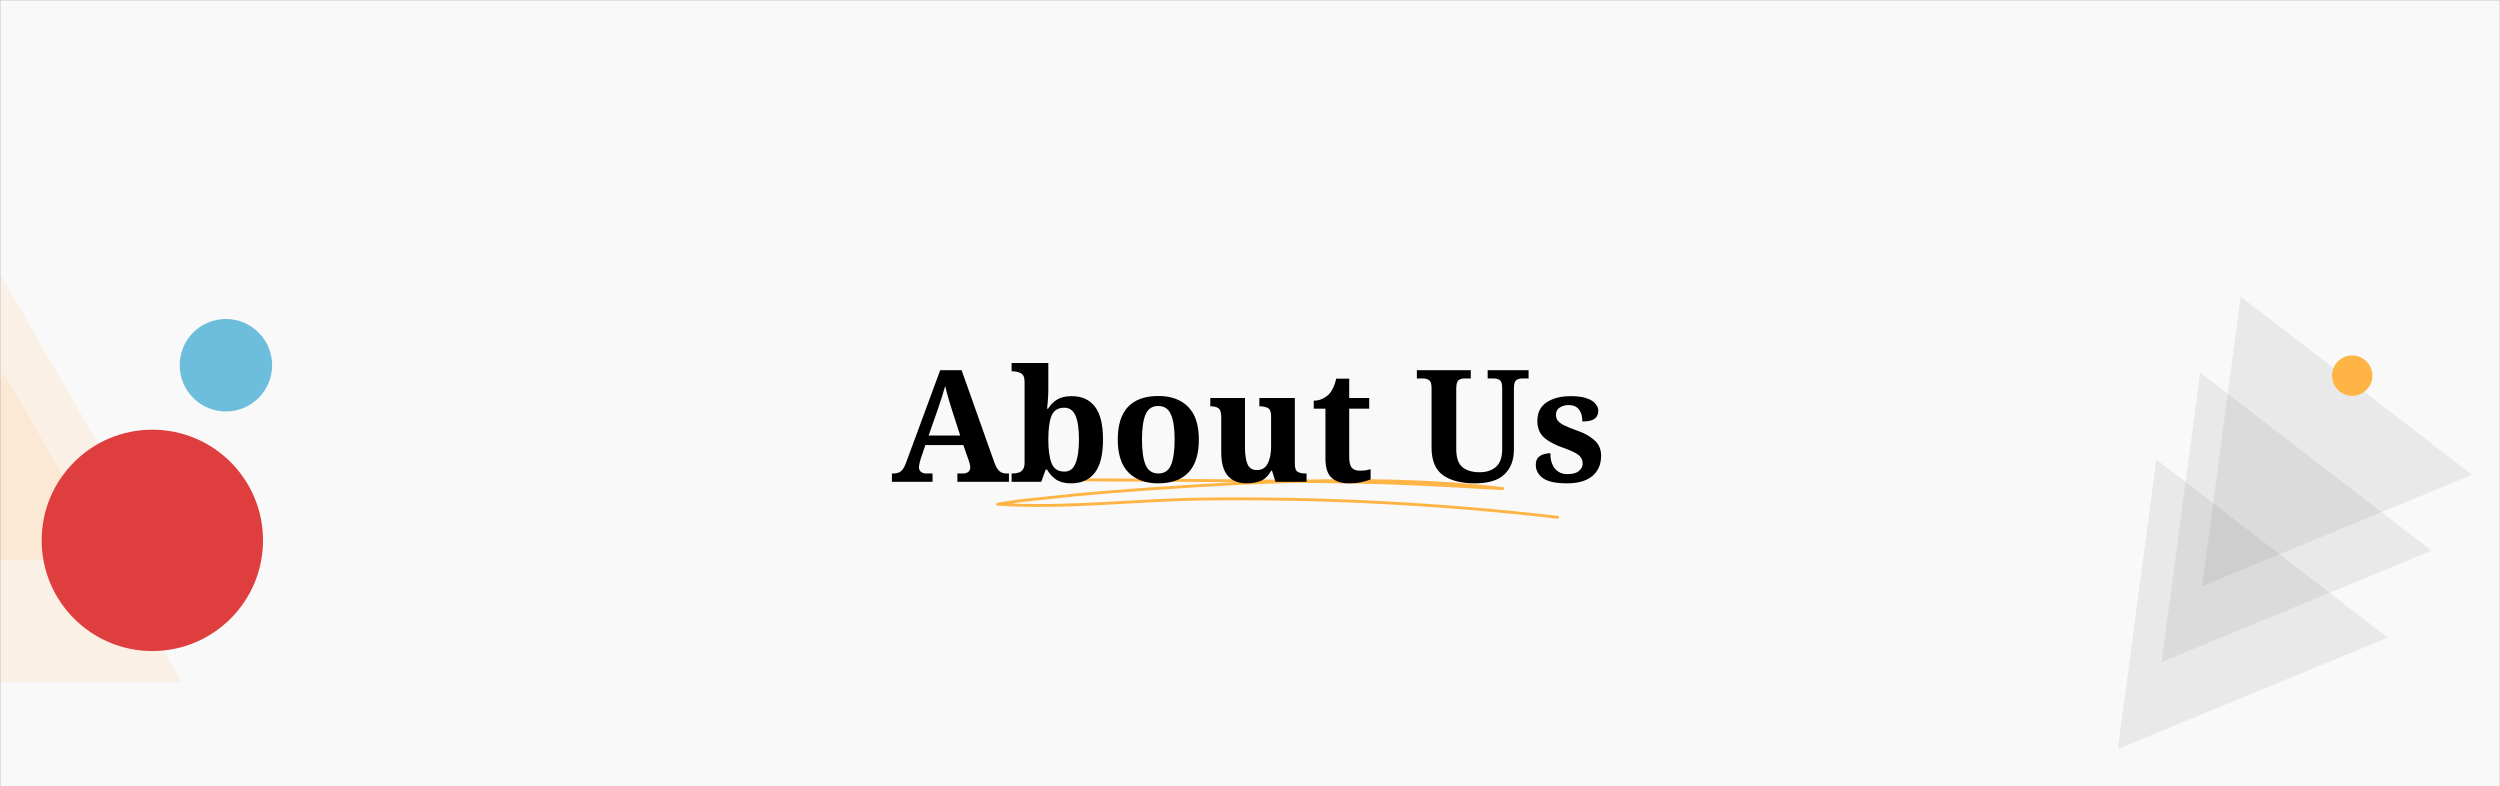 <svg width="1920" height="604" viewBox="0 0 1920 604" fill="none" xmlns="http://www.w3.org/2000/svg">
<rect x="0" y="0" width="1920" height="604" fill="#333333" stroke="none"/>
<mask id="mask0_449_1723" style="mask-type:alpha" maskUnits="userSpaceOnUse" x="0" y="0" width="1920" height="604">
<rect width="1920" height="604" fill="#FFFAFA"/>
</mask>
<g mask="url(#mask0_449_1723)">
<rect width="1920" height="604" fill="#F9F9F9"/>
<path d="M3 287L139.832 524H-133.832L3 287Z" fill="#FFA85A" fill-opacity="0.12"/>
<path d="M-10 193L126.832 430H-146.832L-10 193Z" fill="#FFA85A" fill-opacity="0.12"/>
<path d="M1898.53 364.607L1691.26 450.116L1720.84 227.856L1898.53 364.607Z" fill="#747474" fill-opacity="0.12"/>
<path d="M1867.44 422.928L1660.16 508.437L1689.75 286.178L1867.44 422.928Z" fill="#747474" fill-opacity="0.12"/>
<path d="M1833.81 489.679L1626.53 575.188L1656.12 352.929L1833.81 489.679Z" fill="#747474" fill-opacity="0.12"/>
<path d="M1822 288.5C1822 297.06 1815.06 304 1806.5 304C1797.94 304 1791 297.06 1791 288.5C1791 279.94 1797.94 273 1806.5 273C1815.06 273 1822 279.94 1822 288.5Z" fill="#FFB546"/>
<path d="M202 415C202 461.944 163.944 500 117 500C70.056 500 32 461.944 32 415C32 368.056 70.056 330 117 330C163.944 330 202 368.056 202 415Z" fill="#DF3E3F"/>
<path d="M209 280.491C209 300.102 193.106 316 173.5 316C153.894 316 138 300.102 138 280.491C138 260.88 153.894 244.982 173.5 244.982C193.106 244.982 209 260.88 209 280.491Z" fill="#6CBEDC"/>
<path fill-rule="evenodd" clip-rule="evenodd" d="M948.683 370.33C928.365 371.349 908.285 372.601 888.704 373.971C860.984 375.908 833.275 377.912 805.734 381.085C797.064 382.087 788.26 382.722 779.645 383.974C774.237 384.759 767.066 385.878 766.125 386.112C765.632 386.246 765.418 386.446 765.348 386.513C764.86 386.981 764.949 387.431 765.225 387.782C765.335 387.932 765.615 388.3 766.391 388.35C818.309 391.774 871.397 385.093 923.377 384.392C1013.52 383.19 1106.4 387.966 1195.82 398.387C1196.6 398.47 1197.36 398.053 1197.47 397.435C1197.6 396.834 1197.04 396.249 1196.26 396.166C1106.68 385.728 1013.65 380.935 923.334 382.154C874.89 382.805 825.491 388.667 776.98 386.663C778.094 386.496 779.187 386.329 780.185 386.179C788.765 384.926 797.533 384.308 806.167 383.306C833.651 380.133 861.303 378.129 888.986 376.209C923.334 373.804 959.179 371.733 995.305 370.764C1008.23 370.915 1021.11 371.065 1033.99 371.249C1061.86 371.65 1089.85 372.819 1117.65 374.388C1126.02 374.873 1134.39 375.374 1142.76 375.808C1145.54 375.958 1152.69 376.392 1153.69 376.359C1154.93 376.326 1155.16 375.524 1155.19 375.39C1155.25 375.09 1155.21 374.672 1154.6 374.322C1154.54 374.271 1154.15 374.104 1153.28 374.004C1102.73 368.092 1048.76 367.107 995.349 368.527C939.012 367.909 882.458 367.641 826.265 367.357C825.46 367.357 824.803 367.859 824.797 368.476C824.792 369.094 825.441 369.595 826.245 369.612C866.934 369.813 907.83 370.013 948.683 370.33Z" fill="#FFB546"/>
<path d="M685 370V363.64H686.44C688.6 363.64 690.4 363.08 691.84 361.96C693.36 360.84 694.76 358.48 696.04 354.88L722.08 284.32H738.52L763.6 355C764.8 358.36 766.12 360.64 767.56 361.84C769.08 363.04 770.8 363.64 772.72 363.64H774.88V370H735.28V363.64H739.96C741.16 363.64 742.32 363.28 743.44 362.56C744.56 361.84 745.12 360.64 745.12 358.96C745.12 358 745 357.08 744.76 356.2C744.52 355.24 744.28 354.44 744.04 353.8L739.84 341.8H710.68L707.2 352.12C706.88 353.08 706.56 354.24 706.24 355.6C705.92 356.88 705.76 358 705.76 358.96C705.76 360.48 706.32 361.64 707.44 362.44C708.56 363.24 709.8 363.64 711.16 363.64H716.2V370H685ZM713.2 334.48H737.44L731.08 314.8C730.28 312.08 729.36 309.04 728.32 305.68C727.36 302.32 726.56 299.24 725.92 296.44C725.2 299 724.32 301.92 723.28 305.2C722.24 308.4 721.24 311.4 720.28 314.2L713.2 334.48ZM822.511 371.2C817.871 371.2 814.071 370.24 811.111 368.32C808.231 366.32 805.911 363.76 804.151 360.64H803.071L799.711 370H776.911V363.64H777.751C779.271 363.64 780.711 363.44 782.071 363.04C783.511 362.64 784.671 361.84 785.551 360.64C786.431 359.44 786.871 357.64 786.871 355.24V293.2C786.871 289.76 785.911 287.56 783.991 286.6C782.151 285.64 779.951 285.16 777.391 285.16H776.911V278.8H805.111V299.32C805.111 300.52 805.071 302.04 804.991 303.88C804.911 305.64 804.791 307.44 804.631 309.28C804.471 311.12 804.311 312.64 804.151 313.84H804.991C806.751 310.88 809.031 308.56 811.831 306.88C814.711 305.12 818.431 304.24 822.991 304.24C830.831 304.24 836.791 306.92 840.871 312.28C845.031 317.56 847.111 326 847.111 337.6C847.111 349.2 844.991 357.72 840.751 363.16C836.591 368.52 830.511 371.2 822.511 371.2ZM817.471 362.2C821.471 362.2 824.311 360.08 825.991 355.84C827.751 351.6 828.631 345.48 828.631 337.48C828.631 329.32 827.751 323.24 825.991 319.24C824.231 315.16 821.351 313.12 817.351 313.12C812.631 313.12 809.391 315.12 807.631 319.12C805.951 323.12 805.111 329.28 805.111 337.6C805.111 345.52 805.951 351.6 807.631 355.84C809.391 360.08 812.671 362.2 817.471 362.2ZM889.401 371.2C879.801 371.2 872.241 368.44 866.721 362.92C861.201 357.32 858.441 348.88 858.441 337.6C858.441 326.32 861.081 317.92 866.361 312.4C871.641 306.88 879.441 304.12 889.761 304.12C899.361 304.12 906.921 306.88 912.441 312.4C917.961 317.92 920.721 326.32 920.721 337.6C920.721 348.88 918.041 357.32 912.681 362.92C907.401 368.44 899.641 371.2 889.401 371.2ZM889.641 363.64C894.281 363.64 897.521 361.44 899.361 357.04C901.201 352.56 902.121 346.08 902.121 337.6C902.121 329.04 901.161 322.6 899.241 318.28C897.401 313.96 894.161 311.8 889.521 311.8C884.881 311.8 881.641 313.96 879.801 318.28C877.961 322.6 877.041 329.04 877.041 337.6C877.041 346.08 877.961 352.56 879.801 357.04C881.721 361.44 885.001 363.64 889.641 363.64ZM957.355 371.2C951.115 371.2 946.315 369.28 942.955 365.44C939.595 361.52 937.915 355.52 937.915 347.44V320.56C937.915 317.04 937.275 314.76 935.995 313.72C934.715 312.6 932.635 312.04 929.755 312.04H929.515V305.68H956.155V344.08C956.155 349.2 956.795 353.32 958.075 356.44C959.355 359.48 961.755 361 965.275 361C969.115 361 971.875 359.36 973.555 356.08C975.315 352.8 976.195 348.36 976.195 342.76V319.72C976.195 316.2 975.315 314.04 973.555 313.24C971.875 312.44 969.875 312.04 967.555 312.04H967.195V305.68H994.435V356.08C994.435 359.52 995.195 361.64 996.715 362.44C998.235 363.24 1000.15 363.64 1002.47 363.64H1003.43V370H979.555L976.915 361.48H976.315C973.915 365.64 971.075 368.32 967.795 369.52C964.595 370.64 961.115 371.2 957.355 371.2ZM1035.59 371.2C1030.23 371.2 1025.95 369.8 1022.75 367C1019.55 364.2 1017.95 359.28 1017.95 352.24V313.84H1008.95V307.72C1011.51 307.72 1013.79 307.2 1015.79 306.16C1017.87 305.12 1019.51 303.96 1020.71 302.68C1023.19 300.04 1025.03 296.08 1026.23 290.8H1036.19V305.68H1051.55V313.84H1036.19V351.04C1036.19 354.64 1036.79 357.28 1037.99 358.96C1039.27 360.64 1041.31 361.48 1044.11 361.48C1045.71 361.48 1047.19 361.4 1048.55 361.24C1049.99 361 1051.35 360.72 1052.63 360.4V368.2C1051.35 368.76 1049.23 369.4 1046.27 370.12C1043.39 370.84 1039.83 371.2 1035.59 371.2ZM1132.68 371.2C1122.28 371.2 1114.12 369.12 1108.2 364.96C1102.36 360.72 1099.44 353.68 1099.44 343.84V298C1099.44 294.8 1098.8 292.8 1097.52 292C1096.32 291.12 1094.92 290.68 1093.32 290.68H1088.16V284.32H1129.56V290.68H1124.52C1122.84 290.68 1121.4 291.12 1120.2 292C1119 292.88 1118.4 295.04 1118.4 298.48V344.8C1118.4 351.52 1120 356.2 1123.2 358.84C1126.48 361.4 1130.84 362.68 1136.28 362.68C1141.64 362.68 1145.88 361.28 1149 358.48C1152.12 355.6 1153.68 351.12 1153.68 345.04V298C1153.68 294.8 1153.08 292.8 1151.88 292C1150.68 291.12 1149.24 290.68 1147.56 290.68H1142.52V284.32H1173.96V290.68H1168.8C1167.12 290.68 1165.68 291.12 1164.48 292C1163.28 292.88 1162.68 295.04 1162.68 298.48V345.28C1162.68 353.28 1160.28 359.6 1155.48 364.24C1150.76 368.88 1143.16 371.2 1132.68 371.2ZM1203.61 371.2C1194.89 371.2 1188.69 369.88 1185.01 367.24C1181.33 364.52 1179.49 361.16 1179.49 357.16C1179.49 354.52 1180.13 352.56 1181.41 351.28C1182.69 350 1184.21 349.16 1185.97 348.76C1187.73 348.28 1189.29 348.04 1190.65 348.04C1190.65 353 1191.81 356.92 1194.13 359.8C1196.53 362.68 1199.69 364.12 1203.61 364.12C1207.77 364.12 1210.77 363.32 1212.61 361.72C1214.53 360.12 1215.49 358.2 1215.49 355.96C1215.49 353.32 1214.45 351.16 1212.37 349.48C1210.29 347.8 1206.41 345.96 1200.73 343.96C1194.25 341.72 1189.29 339.08 1185.85 336.04C1182.41 332.92 1180.69 328.68 1180.69 323.32C1180.69 316.92 1183.05 312.16 1187.77 309.04C1192.49 305.84 1198.73 304.24 1206.49 304.24C1211.53 304.24 1215.57 304.8 1218.61 305.92C1221.73 306.96 1223.97 308.36 1225.33 310.12C1226.77 311.8 1227.49 313.56 1227.49 315.4C1227.49 318.12 1226.53 320.2 1224.61 321.64C1222.77 323 1219.65 323.68 1215.25 323.68C1215.25 319.68 1214.37 316.6 1212.61 314.44C1210.85 312.2 1208.21 311.08 1204.69 311.08C1202.13 311.08 1199.85 311.72 1197.85 313C1195.93 314.2 1194.97 316.04 1194.97 318.52C1194.97 320.2 1195.41 321.68 1196.29 322.96C1197.25 324.24 1198.93 325.48 1201.33 326.68C1203.73 327.88 1207.09 329.24 1211.41 330.76C1216.77 332.6 1221.13 335.04 1224.49 338.08C1227.93 341.04 1229.65 345.04 1229.65 350.08C1229.65 356.72 1227.37 361.92 1222.81 365.68C1218.33 369.36 1211.93 371.2 1203.61 371.2Z" fill="black"/>
</g>
</svg>
